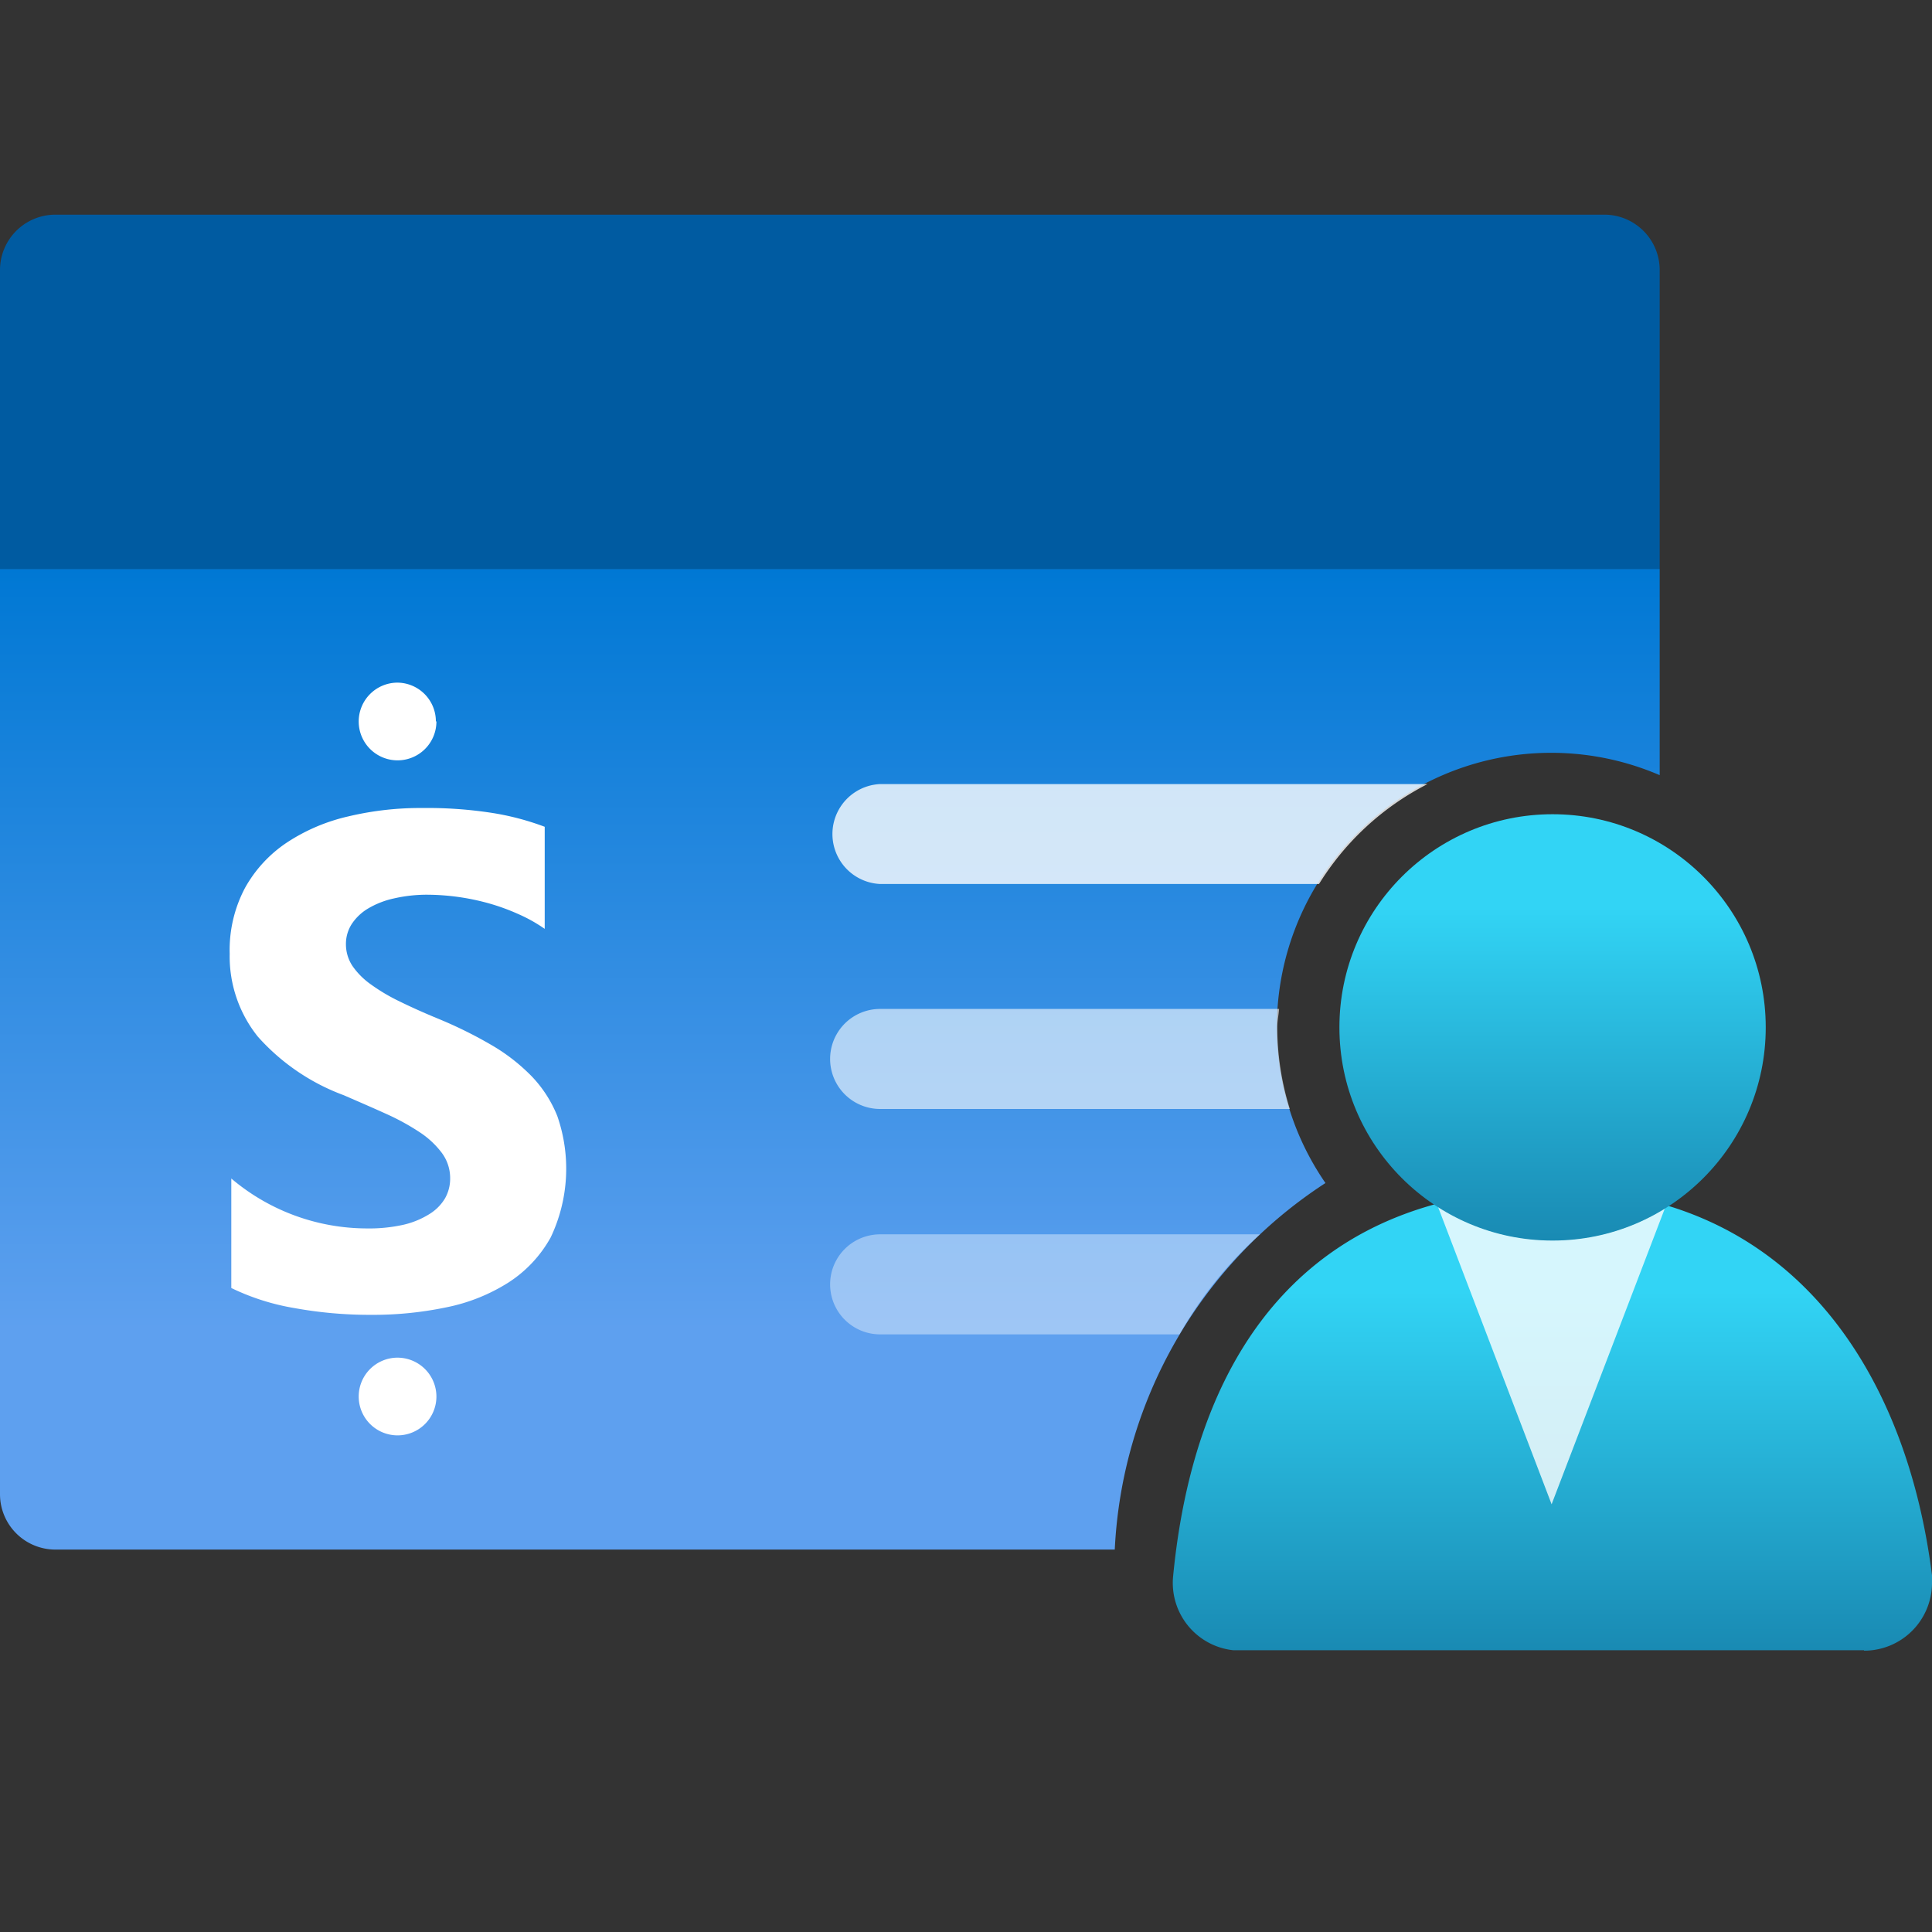 <svg xmlns="http://www.w3.org/2000/svg" viewBox="0 0 18 18">
  <rect x="0" y="0" width="18" height="18" fill="#333333" stroke="none"/>
  <defs>
    <linearGradient id="b15d3eb0-c154-48f7-aef4-e95a95d72bff" x1="7.732" y1="5.297" x2="7.732" y2="14.434" gradientUnits="userSpaceOnUse">
      <stop offset="0" stop-color="#0078d4" />
      <stop offset="0.776" stop-color="#5ea0ef" />
    </linearGradient>
    <linearGradient id="f4870468-0a58-4d91-8875-1d3e47ed3748" x1="14.462" y1="15.379" x2="14.462" y2="11.082" gradientUnits="userSpaceOnUse">
      <stop offset="0" stop-color="#198ab3" />
      <stop offset="0.78" stop-color="#32d4f5" />
    </linearGradient>
    <linearGradient id="a0715e21-33bb-4fa3-a3e1-9d405fc2e643" x1="14.465" y1="11.558" x2="14.465" y2="7.587" gradientUnits="userSpaceOnUse">
      <stop offset="0" stop-color="#198ab3" />
      <stop offset="0.78" stop-color="#32d4f5" />
    </linearGradient>
  </defs>
  <g id="f229a003-b71d-42ab-a40d-c78916323647">
    <path d="M12.349,11.022a2.556,2.556,0,0,1,3.114-3.8V5.3H0v8.621a.516.516,0,0,0,.515.516h9.871A4.318,4.318,0,0,1,12.349,11.022Z" fill="url(#b15d3eb0-c154-48f7-aef4-e95a95d72bff)" />
    <path d="M.515,2H14.948a.516.516,0,0,1,.515.516h0V5.3H0V2.518A.516.516,0,0,1,.515,2Z" fill="#005ba1" />
    <path d="M4.066,6.721A.362.362,0,1,1,3.7,6.36h0a.361.361,0,0,1,.361.361Zm0,6.289a.362.362,0,1,1-.363-.361h0A.363.363,0,0,1,4.066,13.01ZM2.155,12v-1.02a1.958,1.958,0,0,0,1.26.465,1.463,1.463,0,0,0,.343-.034.79.79,0,0,0,.243-.1.431.431,0,0,0,.145-.146.372.372,0,0,0,.048-.184.394.394,0,0,0-.077-.239.818.818,0,0,0-.208-.194,2.182,2.182,0,0,0-.315-.172c-.121-.055-.251-.111-.391-.172a2,2,0,0,1-.8-.545,1.194,1.194,0,0,1-.263-.773,1.234,1.234,0,0,1,.143-.614,1.22,1.22,0,0,1,.391-.423,1.743,1.743,0,0,1,.572-.243,2.893,2.893,0,0,1,.688-.078,3.954,3.954,0,0,1,.633.043,2.482,2.482,0,0,1,.508.132v.951a1.435,1.435,0,0,0-.251-.14,1.964,1.964,0,0,0-.278-.1,2.168,2.168,0,0,0-.555-.078,1.373,1.373,0,0,0-.319.034.812.812,0,0,0-.242.094.471.471,0,0,0-.153.145.343.343,0,0,0-.054.189A.367.367,0,0,0,3.284,9a.7.7,0,0,0,.172.172,1.754,1.754,0,0,0,.271.16c.106.052.226.106.36.161a4.031,4.031,0,0,1,.493.244,1.757,1.757,0,0,1,.374.291,1.151,1.151,0,0,1,.239.372,1.491,1.491,0,0,1-.062,1.128,1.178,1.178,0,0,1-.394.421,1.706,1.706,0,0,1-.578.231,3.33,3.33,0,0,1-.7.07,3.914,3.914,0,0,1-.716-.063A2.165,2.165,0,0,1,2.155,12Z" fill="#fff" />
    <g opacity="0.4">
      <path d="M11.739,11.5H8.2a.466.466,0,0,0,0,.932h2.789A3.756,3.756,0,0,1,11.739,11.5Z" fill="#fff" />
    </g>
    <g opacity="0.6">
      <path d="M11.9,9.572c0-.059.013-.114.017-.172H8.2a.466.466,0,0,0,0,.932h3.817A2.572,2.572,0,0,1,11.9,9.572Z" fill="#fff" />
    </g>
    <g opacity="0.8">
      <path d="M13.3,7.305H8.2a.466.466,0,0,0,0,.931h4.089A2.557,2.557,0,0,1,13.3,7.305Z" fill="#fff" />
    </g>
    <path d="M17.366,15.379A.632.632,0,0,0,18,14.751a.314.314,0,0,0,0-.075c-.25-1.981-1.377-3.594-3.533-3.594s-3.32,1.368-3.537,3.6a.631.631,0,0,0,.561.693h5.877Z" fill="url(#f4870468-0a58-4d91-8875-1d3e47ed3748)" />
    <path d="M14.465,11.553a1.92,1.92,0,0,1-1.07-.316l1.061,2.778,1.056-2.759A1.957,1.957,0,0,1,14.465,11.553Z" fill="#fff" opacity="0.8" />
    <circle cx="14.465" cy="9.572" r="1.986" fill="url(#a0715e21-33bb-4fa3-a3e1-9d405fc2e643)" />
  </g>
</svg>
